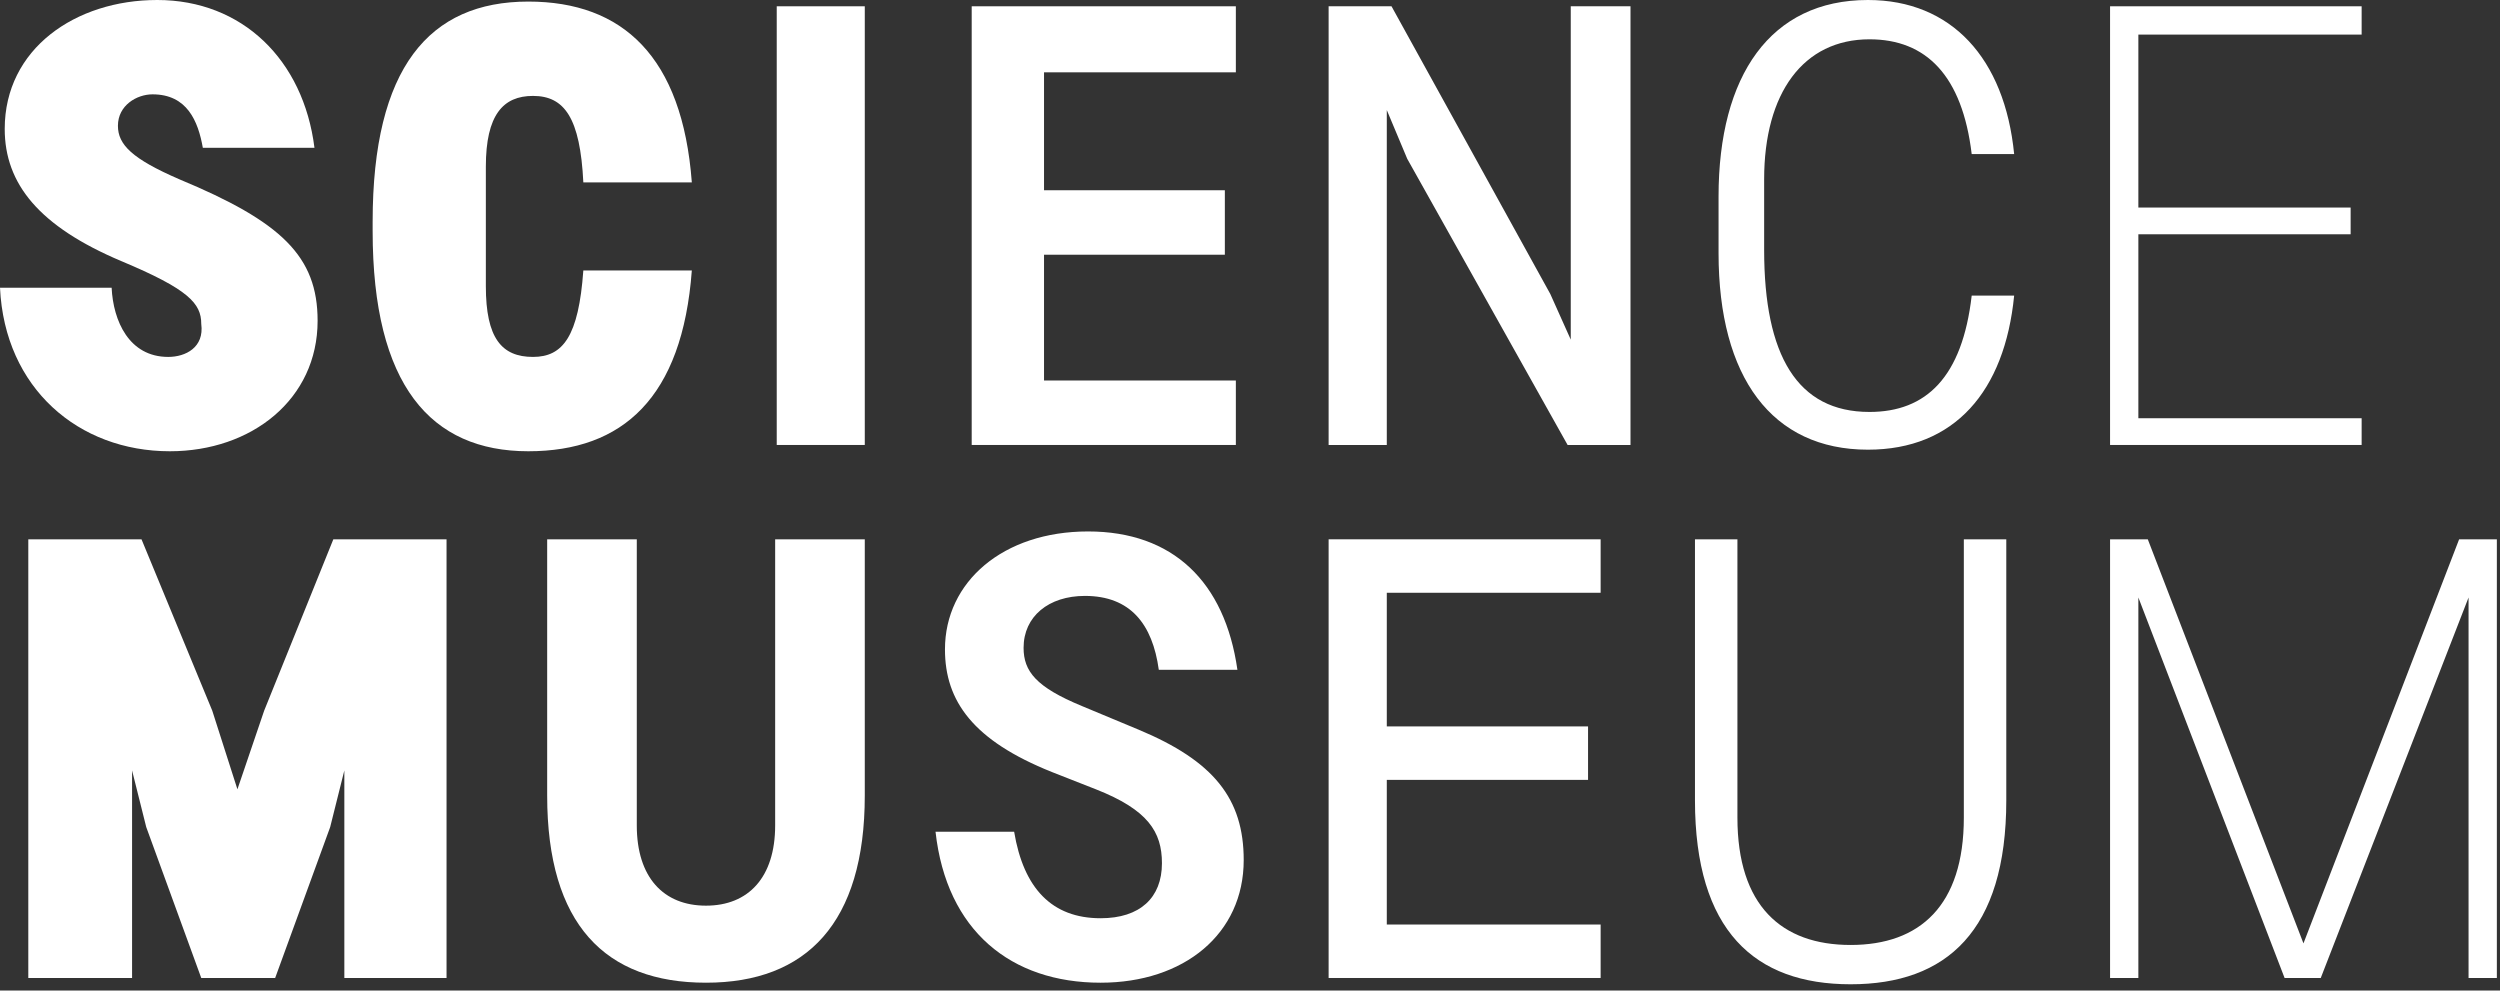 <svg version="1.1" id="Layer_1" xmlns="http://www.w3.org/2000/svg" xmlns:xlink="http://www.w3.org/1999/xlink" x="0px" y="0px"
	 viewBox="0 0 159 63" style="enable-background:new 0 0 158.8 62.6;" width="159px" height="63px" xml:space="preserve">
<rect x="0" y="0" width="159" height="63" fill="#333333" stroke="none"/>
<g id="XMLID_493_" fill="white">
	<path id="XMLID_506_" class="st0" d="M49.3,52.5c0,3.3-1.7,5.1-4.4,5.1c-2.7,0-4.4-1.8-4.4-5.1V34.3h-5.7v16.3
		c0,8.2,3.7,11.9,10.1,11.9c6.4,0,10.1-3.8,10.1-11.9V34.3h-5.7C49.3,34.3,49.3,52.5,49.3,52.5z"/>
	<polygon id="XMLID_505_" class="st0" points="16.8,45.2 15.1,50.2 13.5,45.2 9,34.3 1.8,34.3 1.8,62.2 8.4,62.2 8.4,49 9.3,52.6 
		12.8,62.2 17.5,62.2 21,52.6 21.9,49 21.9,62.2 28.4,62.2 28.4,34.3 21.2,34.3 	"/>
	<path id="XMLID_504_" class="st0" d="M72.4,46.4l-3.6-1.5c-2.9-1.2-3.7-2.2-3.7-3.7c0-2,1.6-3.3,3.9-3.3c2.9,0,4.3,1.8,4.7,4.7h5
		c-0.8-5.6-4.1-8.8-9.5-8.8s-9.1,3.2-9.1,7.5c0,3.3,1.8,5.8,6.8,7.8l2.8,1.1c3.3,1.3,4.2,2.7,4.2,4.7c0,2.2-1.4,3.5-3.9,3.5
		c-3.1,0-4.9-1.9-5.5-5.5h-5c0.7,6.3,4.8,9.6,10.5,9.6c5.3,0,9.1-3.1,9.1-7.8C79.1,50.8,77.2,48.4,72.4,46.4z"/>
	<path id="XMLID_503_" class="st0" d="M44,17.2h-6.9c-0.3,4.2-1.3,5.5-3.2,5.5c-2,0-3-1.2-3-4.5v-7.6c0-3.3,1.1-4.5,3-4.5
		c2,0,3,1.4,3.2,5.5H44c-0.6-8-4.4-11.5-10.4-11.5c-6.3,0-9.9,4.2-9.9,14v0.6c0,9.8,3.7,14,9.9,14C39.6,28.7,43.4,25.3,44,17.2z"/>
	<path id="XMLID_502_" class="st0" d="M118.9,2.5c3.6,0,5.9,2.3,6.5,7.3h2.7c-0.6-6.1-4-9.8-9.3-9.8c-6.2,0-9.5,4.8-9.5,12.5v3.6
		c0,7.9,3.4,12.5,9.5,12.5c5.5,0,8.7-3.7,9.3-9.8h-2.7c-0.6,5.2-2.9,7.4-6.5,7.4c-4.6,0-6.7-3.6-6.7-10.3v-4.5
		C112.2,5.9,114.7,2.5,118.9,2.5z"/>
	<path id="XMLID_501_" class="st0" d="M10.7,22.7c-2.5,0-3.5-2.3-3.6-4.4H0c0.3,6.4,5,10.4,10.8,10.4c5.2,0,9.4-3.3,9.4-8.3
		c0-4.1-2.3-6.3-8.8-9c-3-1.3-3.9-2.2-3.9-3.4c0-1.3,1.2-2,2.2-2c2.2,0,2.9,1.7,3.2,3.4H20C19.3,3.8,15.4,0,10,0
		C4.8,0,0.3,3.1,0.3,8.2c0,3.5,2.2,6.2,7.4,8.4c4.3,1.8,5.1,2.7,5.1,4C13,22.1,11.8,22.7,10.7,22.7z"/>
	<polygon id="XMLID_500_" class="st0" points="78.6,24.2 66.4,24.2 66.4,16.2 77.9,16.2 77.9,12.1 66.4,12.1 66.4,4.6 78.6,4.6 
		78.6,0.4 61.8,0.4 61.8,28.3 78.6,28.3 	"/>
	<rect id="XMLID_499_" x="49.4" y="0.4" class="st0" width="5.6" height="27.9"/>
	<polygon id="XMLID_498_" class="st0" points="150.2,26.6 136,26.6 136,14.9 149.5,14.9 149.5,13.2 136,13.2 136,2.2 150.2,2.2 
		150.2,0.4 134.2,0.4 134.2,28.3 150.2,28.3 	"/>
	<polygon id="XMLID_497_" class="st0" points="156.4,34.3 146.5,60 136.6,34.3 134.2,34.3 134.2,62.2 136,62.2 136,38 145.3,62.2 
		147.6,62.2 157,38 157,62.2 158.8,62.2 158.8,34.3 	"/>
	<path id="XMLID_496_" class="st0" d="M124.9,52c0,5.6-2.8,8.1-7.2,8.1c-4.4,0-7.2-2.5-7.2-8.1V34.3h-2.7v16.6
		c0,8.3,3.8,11.7,9.9,11.7s9.9-3.4,9.9-11.7V34.3h-2.7V52z"/>
	<polygon id="XMLID_495_" class="st0" points="84.5,62.2 101.8,62.2 101.8,58.8 88.2,58.8 88.2,49.6 101,49.6 101,46.2 88.2,46.2 
		88.2,37.7 101.8,37.7 101.8,34.3 84.5,34.3 	"/>
	<polygon id="XMLID_494_" class="st0" points="99.9,21.6 98.6,18.7 88.5,0.4 84.5,0.4 84.5,28.3 88.2,28.3 88.2,7 89.5,10.1 
		99.7,28.3 103.7,28.3 103.7,0.4 99.9,0.4 	"/>
</g>
</svg>
